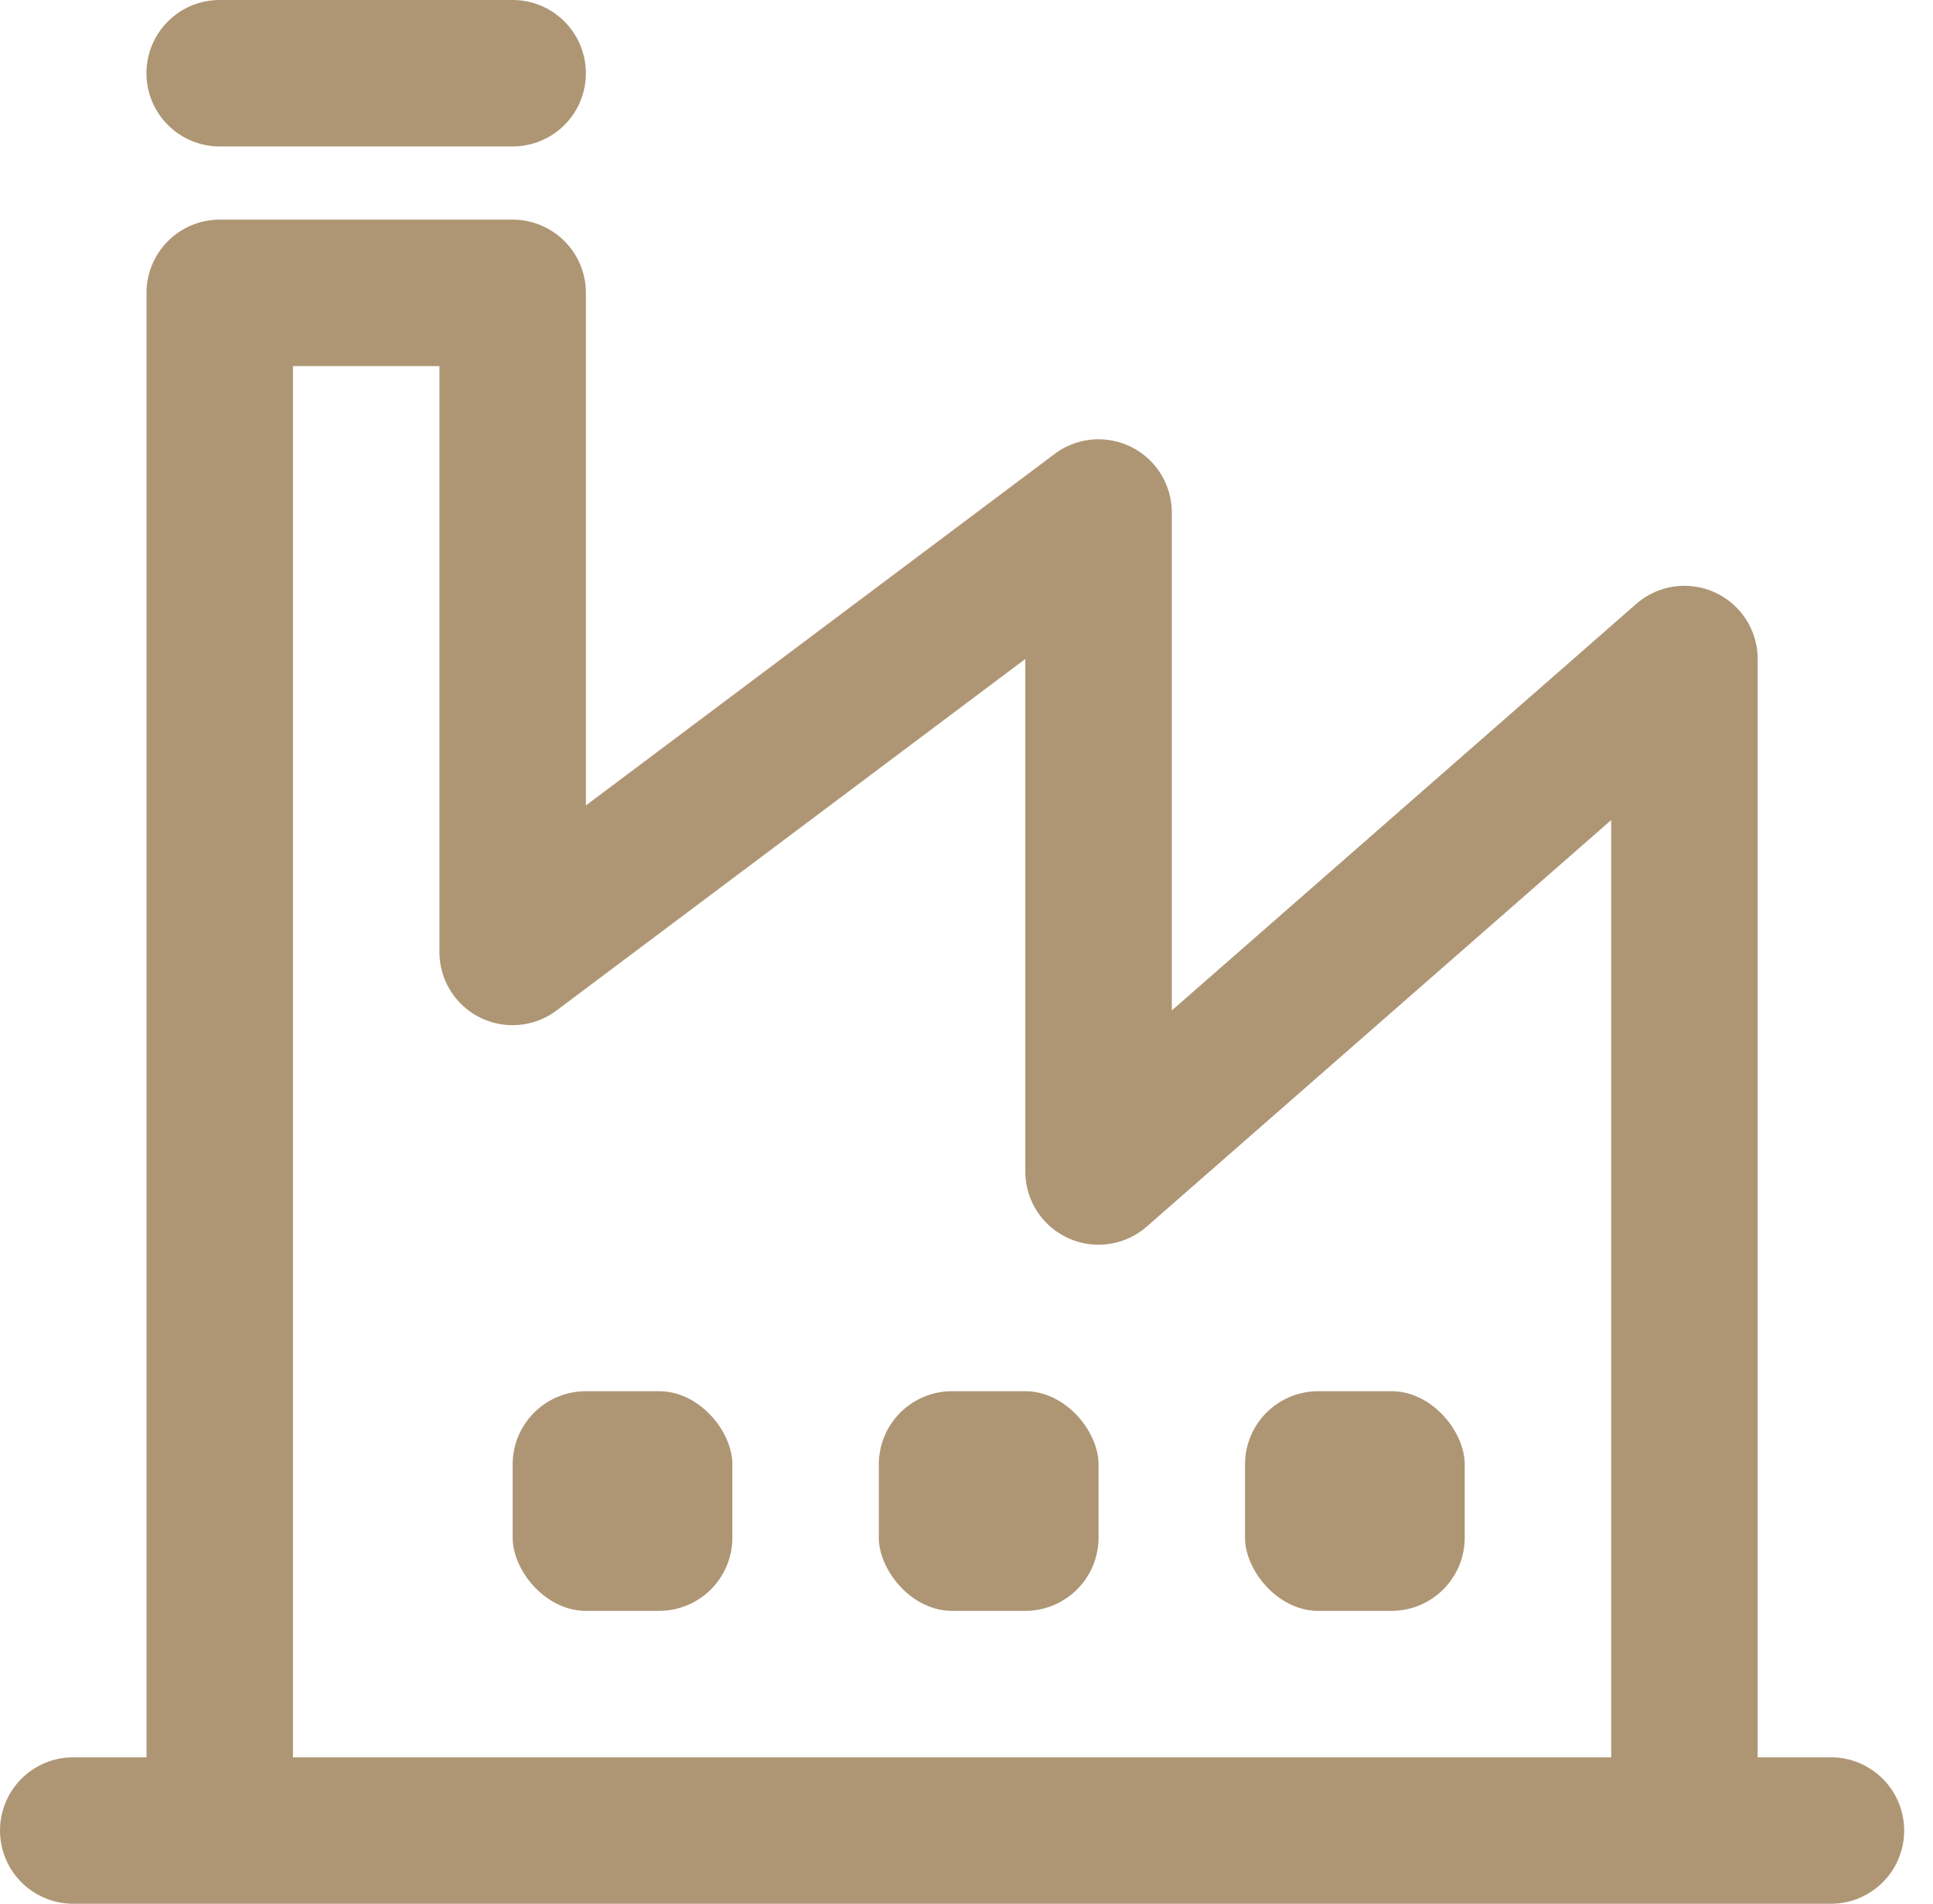 <svg xmlns="http://www.w3.org/2000/svg" width="67" height="66" fill="none">
    <path fill="#AE9675" fill-rule="evenodd"
          d="M65.661 64.731A2.54 2.54 0 0 1 63.462 66H2.539a2.538 2.538 0 1 1 0-5.077h2.539V10.154a2.539 2.539 0 0 1 2.538-2.539H17.77a2.54 2.54 0 0 1 2.538 2.539v17.769l16.246-12.185a2.538 2.538 0 0 1 4.062 2.031v17.262l16.098-14.094a2.538 2.538 0 0 1 4.209 1.909v38.077h2.538c.908 0 1.746.484 2.2 1.269a2.542 2.542 0 0 1 0 2.539Zm-9.816-36.3L39.747 42.524a2.537 2.537 0 0 1-3.504-.156 2.543 2.543 0 0 1-.705-1.753V22.846L19.292 35.031A2.536 2.536 0 0 1 15.231 33V12.692h-5.077v48.231h45.691V28.431Zm-35.537 19.8h2.538c1.402 0 2.539 1.401 2.539 2.538v2.538a2.54 2.54 0 0 1-2.539 2.539h-2.538c-1.402 0-2.539-1.402-2.539-2.539v-2.538a2.538 2.538 0 0 1 2.539-2.538Zm12.692 0h2.538c1.402 0 2.539 1.401 2.539 2.538v2.538a2.54 2.54 0 0 1-2.539 2.539H33c-1.402 0-2.539-1.402-2.539-2.539v-2.538A2.538 2.538 0 0 1 33 48.231Zm12.692 0h2.539c1.402 0 2.538 1.401 2.538 2.538v2.538a2.538 2.538 0 0 1-2.538 2.539h-2.539c-1.402 0-2.538-1.402-2.538-2.539v-2.538a2.538 2.538 0 0 1 2.538-2.538ZM17.769 5.077H7.615a2.538 2.538 0 1 1 0-5.077h10.154a2.54 2.54 0 0 1 2.199 3.808 2.54 2.54 0 0 1-2.199 1.269Z"
          clip-rule="evenodd"/>
</svg>
